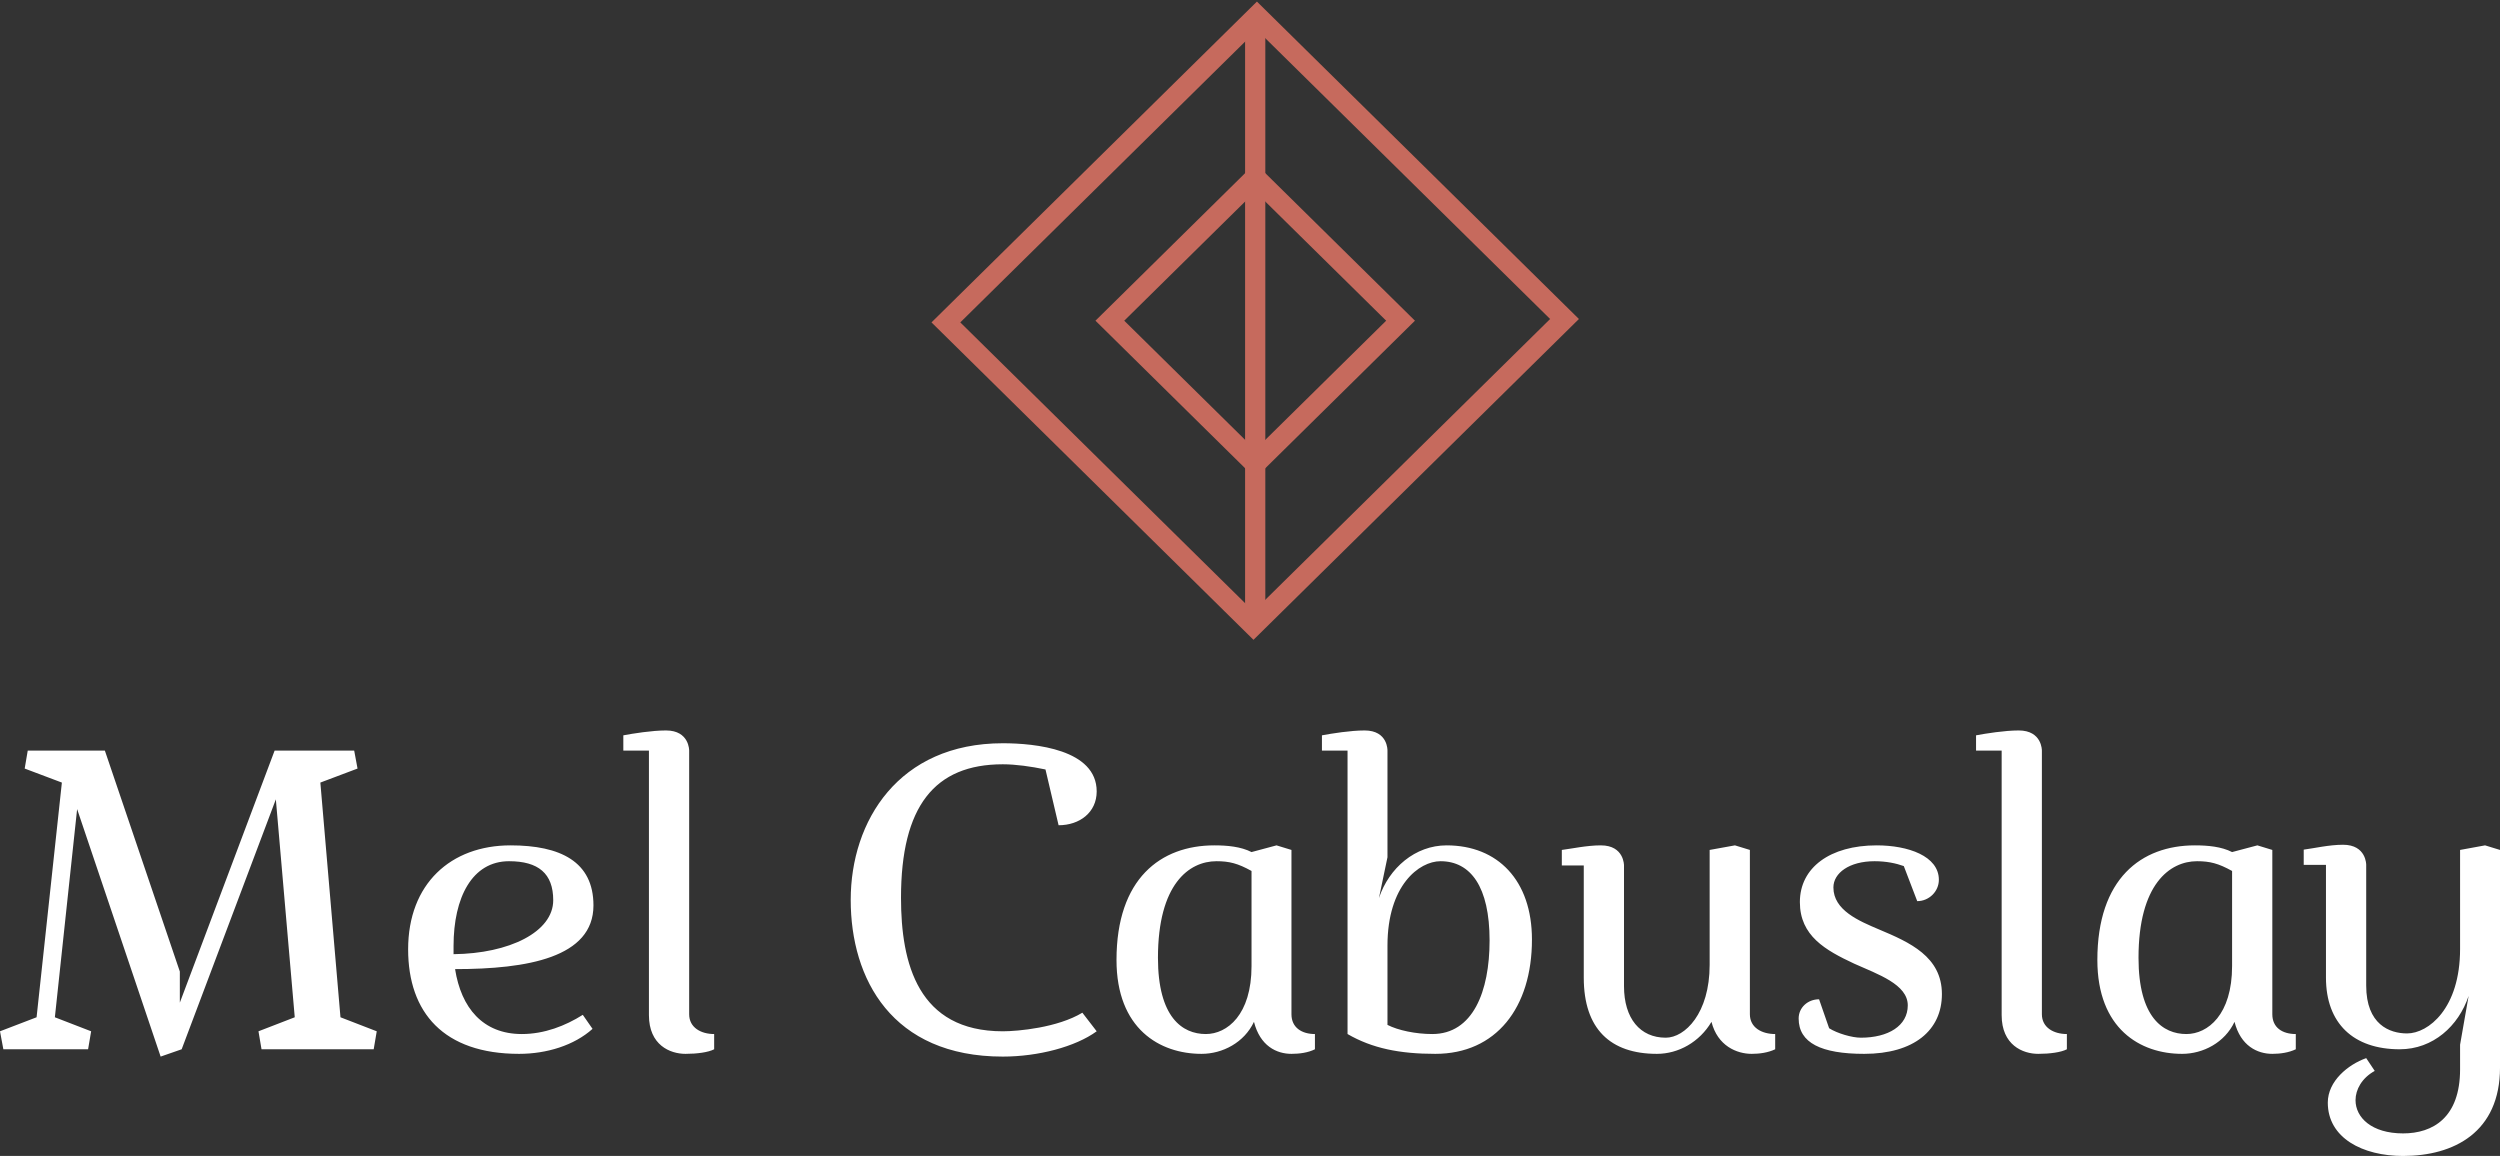 <svg data-v-423bf9ae="" xmlns="http://www.w3.org/2000/svg" viewBox="0 0 352.521 163" class="iconAbove"><rect x="0" y="0" width="352.521" height="163" fill="#333333" stroke="none"/><!----><!----><!----><g data-v-423bf9ae="" id="eeedf021-cda2-42f0-8456-177da1becaca" fill="#ffffff" transform="matrix(4.298,0,0,4.298,-1.762,102.828)"><path d="M9.46 2.30L10.08 9.45L8.89 9.91L8.99 10.50L12.67 10.50L12.77 9.91L11.58 9.45L10.92 1.75L12.14 1.29L12.03 0.70L9.42 0.70L6.31 8.97L6.31 7.95L3.85 0.70L1.32 0.70L1.22 1.29L2.44 1.75L1.61 9.45L0.41 9.91L0.52 10.50L3.30 10.50L3.40 9.91L2.21 9.45L2.94 2.62L5.68 10.74L6.37 10.50ZM19.88 5.78C19.88 4.34 18.79 3.81 17.16 3.81C15.20 3.81 13.80 5.07 13.80 7.22C13.80 9.30 14.97 10.65 17.44 10.65C18.35 10.65 19.25 10.37 19.85 9.83L19.53 9.37C18.96 9.73 18.27 10.00 17.53 10.00C16.25 10.00 15.54 9.14 15.34 7.87C17.71 7.87 19.88 7.49 19.88 5.78ZM15.29 7.11C15.29 5.52 15.90 4.33 17.11 4.33C18.07 4.33 18.56 4.73 18.56 5.61C18.56 6.65 17.12 7.36 15.29 7.38ZM21.70 0.70L21.70 9.38C21.70 10.36 22.39 10.65 22.90 10.65C23.28 10.65 23.65 10.60 23.84 10.50L23.84 10.00C23.41 10.00 23.02 9.79 23.02 9.35L23.02 0.70C23.02 0.70 23.03 0.04 22.26 0.04C21.80 0.04 21.18 0.14 20.86 0.20L20.86 0.70ZM35.92 9.30C35.11 9.79 33.81 9.91 33.31 9.91C30.53 9.91 29.97 7.69 29.97 5.53C29.97 2.53 31.07 1.15 33.31 1.15C33.73 1.15 34.23 1.22 34.71 1.32L35.14 3.15C35.83 3.15 36.39 2.73 36.39 2.04C36.39 0.66 34.37 0.46 33.31 0.46C29.89 0.46 28.32 3.01 28.32 5.60C28.32 8.19 29.67 10.74 33.31 10.74C34.47 10.74 35.69 10.42 36.39 9.91ZM39.83 10.65C40.52 10.65 41.23 10.28 41.55 9.60C41.75 10.39 42.29 10.65 42.78 10.65C43.05 10.65 43.33 10.61 43.55 10.50L43.55 10.00C43.12 10.00 42.78 9.79 42.78 9.35L42.78 3.96L42.29 3.81L41.47 4.03C41.12 3.85 40.67 3.81 40.25 3.81C38.49 3.81 37.04 4.90 37.04 7.57C37.04 9.83 38.46 10.65 39.83 10.65ZM41.47 7.77C41.47 9.37 40.67 10.00 39.97 10.00C39.20 10.00 38.40 9.45 38.40 7.50C38.40 5.08 39.42 4.33 40.32 4.33C40.74 4.33 41.02 4.40 41.47 4.65ZM45.93 7.10C45.93 5.12 46.97 4.33 47.67 4.33C48.66 4.33 49.28 5.17 49.28 6.93C49.28 8.61 48.73 10.00 47.40 10.00C46.86 10.00 46.28 9.88 45.93 9.70ZM44.62 10.00C45.43 10.47 46.33 10.65 47.50 10.65C49.49 10.65 50.67 9.14 50.67 6.90C50.67 4.96 49.55 3.81 47.87 3.81C46.84 3.81 45.98 4.55 45.65 5.54L45.93 4.20L45.93 0.70C45.93 0.70 45.95 0.04 45.18 0.04C44.72 0.04 44.10 0.14 43.78 0.20L43.78 0.70L44.62 0.70ZM55.06 10.12C54.22 10.12 53.69 9.49 53.69 8.43L53.69 4.47C53.69 4.47 53.70 3.81 52.93 3.81C52.47 3.81 51.97 3.92 51.65 3.96L51.65 4.47L52.37 4.47L52.37 8.15C52.37 9.83 53.24 10.65 54.77 10.65C55.48 10.65 56.17 10.26 56.56 9.60C56.76 10.39 57.39 10.65 57.88 10.65C58.14 10.65 58.42 10.61 58.65 10.50L58.65 10.00C58.21 10.00 57.82 9.79 57.82 9.35L57.82 3.96L57.33 3.81L56.50 3.96L56.50 7.73C56.50 9.32 55.69 10.12 55.06 10.12ZM61.91 4.33C62.30 4.33 62.62 4.40 62.87 4.49L63.31 5.64C63.70 5.64 64.02 5.32 64.02 4.94C64.02 4.16 63.01 3.81 61.98 3.81C60.45 3.81 59.46 4.54 59.46 5.67C59.46 6.78 60.30 7.25 61.24 7.69C62.02 8.04 63 8.37 63 9.06C63 9.73 62.36 10.12 61.46 10.12C61.17 10.12 60.69 9.98 60.42 9.81L60.09 8.86C59.72 8.86 59.42 9.13 59.42 9.49C59.42 10.29 60.16 10.65 61.57 10.65C63.20 10.65 64.12 9.88 64.12 8.69C64.12 7.46 63.06 6.99 62.06 6.57C61.40 6.29 60.56 5.94 60.56 5.19C60.56 4.72 61.08 4.33 61.91 4.33ZM66.08 0.70L66.08 9.38C66.08 10.36 66.77 10.65 67.28 10.65C67.66 10.65 68.03 10.60 68.22 10.50L68.22 10.00C67.79 10.00 67.40 9.79 67.40 9.35L67.40 0.70C67.40 0.70 67.41 0.04 66.64 0.04C66.18 0.04 65.56 0.14 65.24 0.20L65.24 0.70ZM72.00 10.65C72.69 10.65 73.40 10.28 73.72 9.60C73.92 10.39 74.47 10.65 74.96 10.65C75.22 10.65 75.50 10.61 75.73 10.50L75.73 10.00C75.29 10.00 74.96 9.79 74.96 9.35L74.96 3.96L74.47 3.81L73.64 4.03C73.29 3.85 72.84 3.81 72.42 3.81C70.66 3.81 69.22 4.90 69.22 7.57C69.22 9.83 70.63 10.65 72.00 10.65ZM73.64 7.77C73.64 9.37 72.84 10.00 72.14 10.00C71.37 10.00 70.57 9.45 70.57 7.50C70.57 5.08 71.60 4.33 72.49 4.33C72.91 4.33 73.19 4.40 73.64 4.65ZM76.72 8.15C76.72 9.65 77.62 10.50 79.14 10.50C80.23 10.50 81.07 9.74 81.40 8.75L81.12 10.35L81.12 11.16C81.12 12.74 80.23 13.26 79.25 13.26C78.22 13.26 77.69 12.74 77.69 12.17C77.69 11.82 77.90 11.44 78.32 11.21L78.04 10.79C77.45 11.00 76.78 11.54 76.78 12.25C76.78 13.41 77.92 14 79.25 14C80.92 14 82.43 13.22 82.43 11.10L82.43 3.96L81.94 3.81L81.12 3.96L81.12 7.21C81.12 9.16 80.08 9.98 79.38 9.98C78.81 9.98 78.04 9.69 78.04 8.41L78.04 4.45C78.04 4.45 78.05 3.79 77.28 3.79C76.82 3.79 76.31 3.91 75.99 3.95L75.99 4.45L76.72 4.45Z"></path></g><!----><g data-v-423bf9ae="" id="bf6bfefc-90c5-4893-9980-49c9d508ef9b" transform="matrix(2.852,0,0,2.852,131.362,-0.411)" stroke="none" fill="#C66A5D"><path d="M16 23.787L8.102 16 16 8.213 23.898 16 16 23.787zM9.525 16L16 22.383 22.475 16 16 9.617 9.525 16z"></path><path d="M15.915 31.778L-.005 16.084 16.085.222l15.92 15.694-16.09 15.862zM1.419 16.084l14.496 14.29 14.666-14.458-14.496-14.29L1.419 16.084z"></path><path d="M15.5.924h1v30.152h-1z"></path></g><!----></svg>